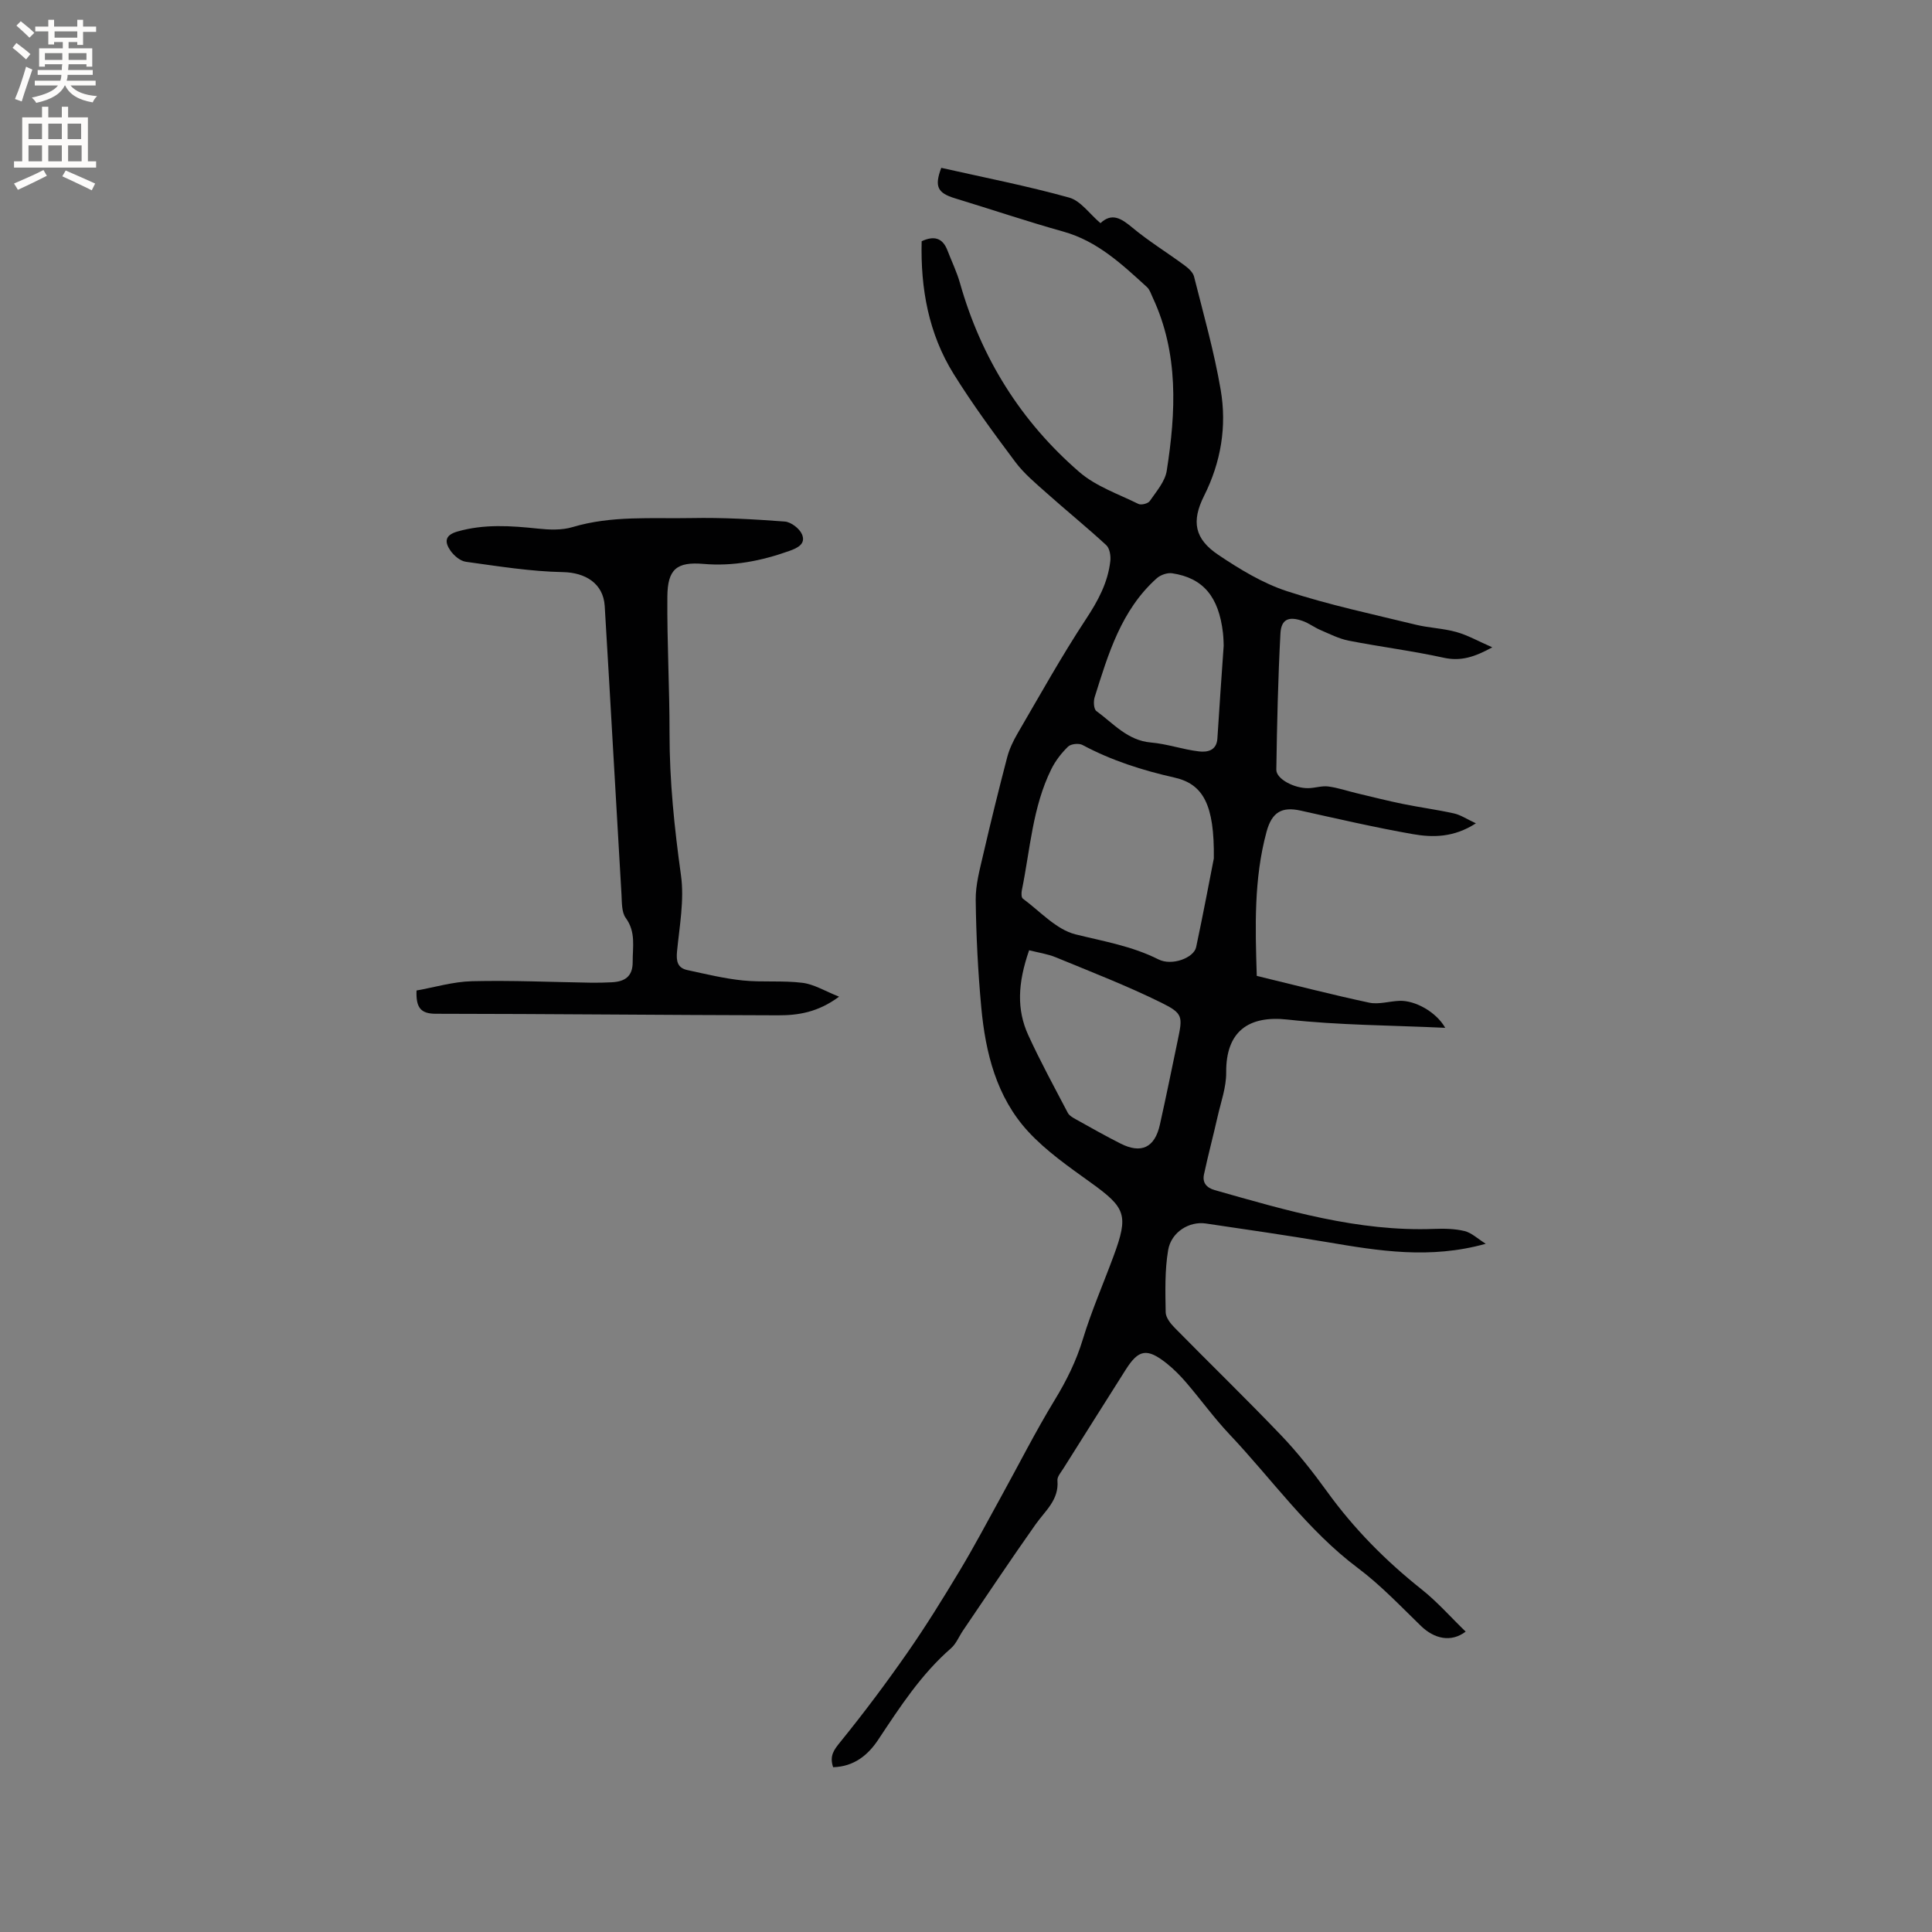 <svg enable-background="new 0 0 400 400" viewBox="0 0 400 400" xmlns="http://www.w3.org/2000/svg"><rect x="0" y="0" width="400" height="400" fill="#808080" stroke="none"/><path d="m172.49 365.88c-.8-2.39.19-3.62 1.51-5.25 4.86-5.99 9.49-12.18 13.9-18.51 3.81-5.47 7.32-11.15 10.76-16.87 2.99-4.97 5.71-10.11 8.51-15.2 3.73-6.75 7.2-13.64 11.21-20.22 2.45-4.02 4.45-8.06 5.82-12.58 1.78-5.84 4.24-11.47 6.36-17.21 3.14-8.5 2.52-9.98-4.72-15.19-4.53-3.26-9.23-6.52-12.98-10.59-6.56-7.14-8.83-16.3-9.7-25.71-.68-7.38-1.06-14.81-1.15-22.22-.04-3.17.86-6.38 1.58-9.52 1.55-6.7 3.2-13.39 4.94-20.04.45-1.7 1.24-3.36 2.13-4.89 4.64-7.95 9.12-16.02 14.18-23.7 2.5-3.79 4.54-7.56 5.04-12.03.12-1.07-.13-2.63-.84-3.28-4.03-3.72-8.3-7.18-12.39-10.83-2.27-2.02-4.66-4.01-6.46-6.42-4.44-5.93-8.84-11.92-12.75-18.2-5.18-8.33-6.87-17.67-6.62-27.48 2.46-1.13 4.29-.8 5.33 1.88.87 2.26 1.94 4.46 2.6 6.78 4.39 15.5 12.6 28.66 24.74 39.15 3.42 2.95 8.05 4.53 12.2 6.58.58.29 2-.07 2.36-.6 1.36-1.98 3.16-4.03 3.51-6.26 1.9-12.14 2.51-24.27-2.9-35.86-.35-.76-.62-1.65-1.2-2.18-5.16-4.7-10.22-9.49-17.27-11.47-7.54-2.11-14.97-4.62-22.46-6.9-3.62-1.1-4.31-2.43-2.85-6.31 8.82 1.99 17.74 3.73 26.48 6.16 2.38.66 4.2 3.36 6.48 5.29 2.35-2.21 4.29-1 6.57.9 3.41 2.84 7.23 5.18 10.81 7.82.81.6 1.76 1.43 1.99 2.33 1.96 7.79 4.17 15.55 5.52 23.46 1.29 7.54.07 14.95-3.43 21.93-2.67 5.31-1.99 8.93 2.94 12.24 4.43 2.97 9.17 5.86 14.19 7.51 8.71 2.85 17.73 4.76 26.66 6.94 2.77.68 5.69.75 8.43 1.52 2.37.66 4.57 1.92 7.44 3.17-3.68 2.02-6.52 2.93-10.04 2.16-6.51-1.43-13.15-2.26-19.7-3.54-2.02-.4-3.94-1.39-5.86-2.21-1.26-.54-2.39-1.42-3.67-1.87-2.88-1.01-4.43-.36-4.59 2.6-.5 9.39-.71 18.8-.85 28.2-.03 1.91 3.7 3.88 6.65 3.82 1.37-.03 2.77-.52 4.1-.35 2.01.26 3.96.94 5.94 1.41 3.16.75 6.3 1.55 9.48 2.2 3.52.72 7.1 1.19 10.61 1.97 1.36.3 2.6 1.15 4.54 2.05-4.56 2.95-8.9 2.97-13.1 2.23-7.79-1.37-15.5-3.16-23.22-4.87-3.81-.84-5.91.28-7.02 4.37-2.65 9.75-2.35 19.7-2.03 29.86 7.86 1.9 15.54 3.89 23.28 5.54 1.99.42 4.2-.31 6.31-.38 3.19-.1 7.54 2.27 9.43 5.59-11.22-.53-21.99-.53-32.64-1.71-8.21-.91-12.78 2.57-12.71 10.94.03 3.06-1.1 6.15-1.79 9.2-.9 3.99-1.96 7.94-2.81 11.93-.36 1.69.51 2.75 2.23 3.24 14.87 4.22 29.7 8.63 45.42 8.03 2.1-.08 4.29-.04 6.31.45 1.44.35 2.67 1.56 4.38 2.63-11.53 3.23-22.17 1.47-32.84-.34-8.35-1.41-16.74-2.62-25.13-3.86-3.4-.5-7.15 1.75-7.79 5.52-.71 4.2-.58 8.57-.51 12.86.02 1.09 1 2.34 1.85 3.2 7.35 7.48 14.88 14.77 22.12 22.35 3.42 3.59 6.52 7.53 9.43 11.55 5.57 7.72 12.16 14.37 19.6 20.28 3.25 2.58 6.02 5.75 9.11 8.74-3.05 2.32-6.54 1.46-9.25-1.17-4.24-4.11-8.35-8.46-13.06-11.99-10.41-7.8-17.81-18.41-26.6-27.7-3.19-3.38-5.93-7.19-8.96-10.72-1.24-1.44-2.6-2.82-4.08-3.99-4.04-3.19-5.78-2.86-8.44 1.35-4.3 6.81-8.61 13.61-12.89 20.43-.5.8-1.31 1.71-1.24 2.5.35 4.02-2.52 6.25-4.51 9.07-5.13 7.25-10.05 14.66-15.05 22.01-.83 1.23-1.41 2.73-2.49 3.67-6.16 5.37-10.53 12.1-14.99 18.82-2.11 3.22-5.02 5.67-9.4 5.79zm78.82-188.15c.14-11.12-2.19-15.39-8.14-16.74-6.65-1.5-13.03-3.53-19.05-6.75-.76-.41-2.4-.23-2.99.34-1.38 1.34-2.62 2.95-3.47 4.67-3.9 7.89-4.37 16.64-6.1 25.08-.11.56-.12 1.48.21 1.72 3.57 2.63 6.9 6.4 10.91 7.4 5.84 1.45 11.68 2.42 17.16 5.18 2.82 1.42 7.35-.33 7.81-2.54 1.51-7.1 2.85-14.26 3.66-18.36zm-38.24 19.01c-2.39 6.88-2.58 12.32-.18 17.57 2.5 5.46 5.39 10.75 8.18 16.08.31.59 1.06 1.01 1.69 1.36 3.05 1.7 6.09 3.42 9.21 5 4.31 2.19 7.11.86 8.17-3.89 1.29-5.78 2.47-11.59 3.68-17.39 1.04-4.99 1.18-5.62-3.37-7.87-7.09-3.5-14.49-6.36-21.81-9.38-1.73-.72-3.64-.98-5.57-1.48zm40.28-63.06c-.02-.33-.02-1.5-.15-2.65-.87-7.49-4.09-11.37-10.52-12.34-1-.15-2.41.34-3.19 1.04-7.36 6.58-10.04 15.67-12.86 24.64-.27.86-.18 2.44.36 2.84 3.52 2.56 6.43 6.1 11.31 6.52 3.33.28 6.59 1.45 9.92 1.84 1.71.2 3.68-.13 3.83-2.7.38-6.14.82-12.25 1.3-19.19z" fill="#010102"/><path d="m173.72 206.35c-4.37 3.25-8.49 3.87-12.61 3.86-23.62-.05-47.24-.3-70.87-.32-3.1 0-4.15-1.22-4-4.82 3.71-.65 7.59-1.83 11.49-1.92 8.26-.2 16.52.18 24.79.31 1.38.02 2.76-.03 4.13-.09 2.67-.13 4.36-1.16 4.34-4.21-.02-3.11.7-6.18-1.43-9.1-.89-1.22-.79-3.25-.89-4.92-1.18-19.89-2.27-39.78-3.47-59.66-.29-4.74-4.07-6.94-8.63-7.03-6.72-.13-13.43-1.22-20.11-2.14-1.18-.16-2.51-1.29-3.23-2.35-1.13-1.66-1.25-3.13 1.46-3.91 5.55-1.59 11.06-1.2 16.66-.61 2.37.25 4.95.36 7.19-.31 8.1-2.43 16.4-1.71 24.62-1.87 6.44-.13 12.9.24 19.33.72 1.29.1 3.05 1.45 3.56 2.66.82 1.97-.89 2.81-2.67 3.44-5.76 2.05-11.59 3.2-17.75 2.67-5.52-.47-7.42 1.09-7.46 6.78-.08 9.43.46 18.86.45 28.29-.01 9.88 1.01 19.63 2.37 29.41.71 5.13-.31 10.52-.82 15.77-.19 2.01.1 3.4 2.13 3.84 3.8.82 7.6 1.75 11.45 2.15 4.1.42 8.29-.02 12.37.49 2.41.29 4.69 1.72 7.6 2.87z" fill="#010102"/><g fill="#fcfbfa"><path d="m2.6 9.9.8-1c.9.7 1.9 1.4 2.9 2.3l-.9 1.1c-1.1-1-2-1.8-2.8-2.4zm.5 10.6c.9-2.1 1.6-4.3 2.3-6.7.4.2.8.4 1.3.6-.7 2.1-1.5 4.3-2.2 6.6zm.3-15.2.9-.9c1 .8 2 1.6 2.8 2.4l-1 1c-.9-.9-1.8-1.7-2.7-2.5zm12.6-1.2h1.2v1.4h2.7v1.1h-2.7v2.7h-1.2v-.6h-1.8v1.3h4.9v3.8h-1.2v-.5h-3.7c0 .4-.1.9-.1 1.2h5.1v1h-5.2c0 .5-.1.9-.2 1.2h6v1h-5.2c1.1 1.3 2.9 2 5.5 2.2-.4.4-.7.8-.9 1.3-2.9-.5-4.8-1.6-5.7-3.5h-.1c-.8 1.7-2.7 2.9-5.9 3.6-.2-.4-.6-.8-.9-1.1 2.8-.6 4.6-1.4 5.4-2.5h-4.8v-1h5.3c.1-.3.2-.7.2-1.2h-4.9v-1h5c0-.4 0-.8.1-1.2h-3.6v.5h-1.2v-3.8h4.9v-1.3h-1.8v.5h-1.2v-2.7h-2.7v-1h2.7v-1.4h1.2v1.4h4.8zm-6.7 8.3h3.6c0-.4 0-.9 0-1.4h-3.6zm1.9-4.6h4.8v-1.3h-4.7v1.3zm6.7 3.2h-3.7v1.4h3.7z"/><path d="m8.7 22.1h1.3v2.2h2.8v-2.2h1.3v2.2h4.1v9.1h1.7v1.3h-17v-1.3h1.7v-9.1h4.1zm.3 13.1.7 1.2c-1.8.9-3.8 1.9-6 2.9-.2-.4-.5-.8-.8-1.3 2.3-1 4.4-1.9 6.1-2.8zm-3.1-6.4h2.8v-3.2h-2.8zm0 4.6h2.8v-3.3h-2.8zm4.1-4.6h2.8v-3.2h-2.8zm0 4.6h2.8v-3.3h-2.8zm3.6 1.9c2.1.9 4.1 1.8 6.1 2.7l-.7 1.4c-2.2-1.1-4.2-2-6.1-2.9zm3.2-9.7h-2.8v3.2h2.8zm-2.7 7.8h2.8v-3.3h-2.8z"/></g></svg>